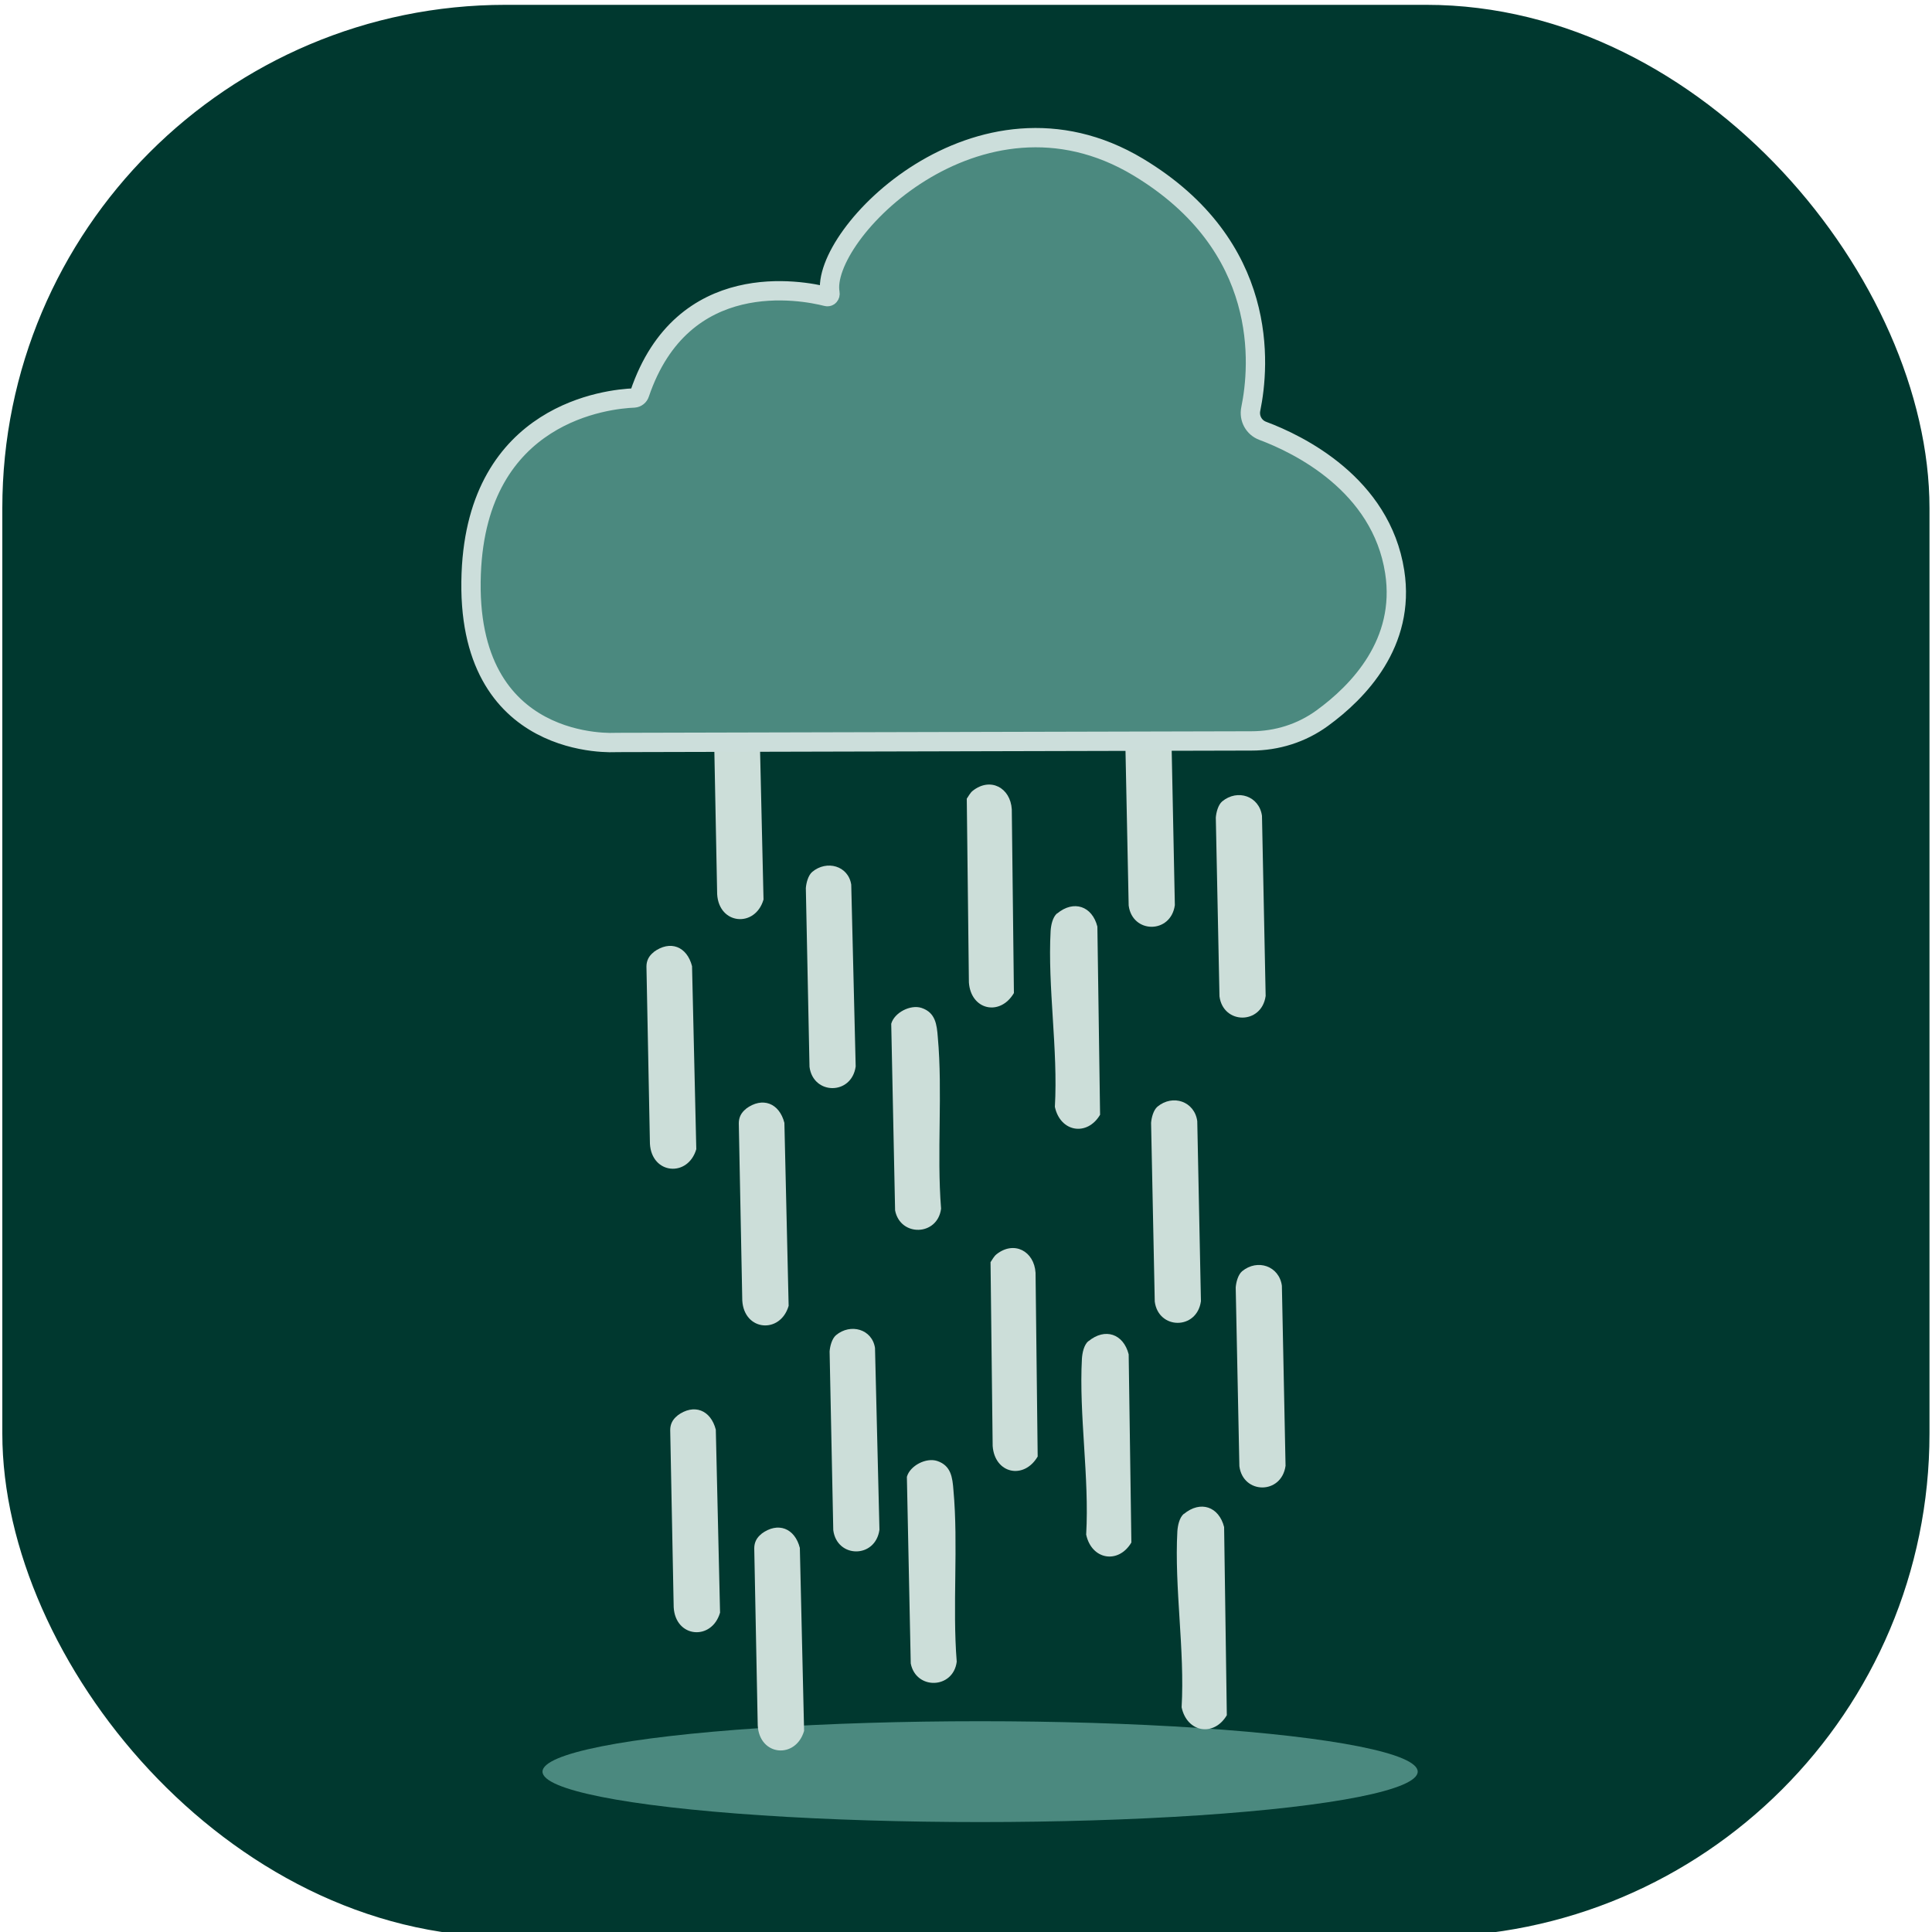 <?xml version="1.0" encoding="UTF-8"?>
<svg id="Rain_1" data-name="Rain 1" xmlns="http://www.w3.org/2000/svg" viewBox="0 0 100 100">
  <defs>
    <style>
      .cls-1, .cls-2 {
        fill: #4b897f;
      }

      .cls-3 {
        fill: #00382f;
        stroke: #00382f;
        stroke-width: 2px;
      }

      .cls-3, .cls-2 {
        stroke-miterlimit: 10;
      }

      .cls-4 {
        fill: #ccded9;
      }

      .cls-2 {
        stroke: #ccdedb;
      }
    </style>
  </defs>
  <rect class="cls-3" x="1.12" y="1.25" width="97.75" height="98" rx="25.05" ry="25.05"/>
  <path class="cls-4" d="M46.13,52.99c.16-.58,1-1.01,1.57-.82.72.24.79.86.84,1.51.26,2.85-.06,6,.17,8.88-.18,1.42-2.11,1.47-2.38.09l-.2-9.65Z"/>
  <path class="cls-4" d="M33.83,49.28c.86-.64,1.73-.29,1.99.73l.22,9.47c-.43,1.47-2.31,1.31-2.4-.28l-.18-9.17c0-.31.13-.56.38-.75Z"/>
  <path class="cls-4" d="M58.56,36.78c.8-.66,1.92-.27,2.06.75l.19,9.32c-.21,1.5-2.2,1.48-2.39.02l-.19-9.25c.02-.27.12-.66.33-.84Z"/>
  <path class="cls-4" d="M50.35,40.93c.91-.72,1.95-.16,2.02.96l.11,9.51c-.72,1.22-2.23.88-2.33-.55l-.11-9.51c.09-.13.18-.31.31-.41Z"/>
  <path class="cls-4" d="M42.04,45.13c.75-.63,1.87-.32,2.02.66l.23,9.41c-.21,1.5-2.2,1.48-2.39.02l-.19-9.25c.02-.27.12-.66.33-.84Z"/>
  <path class="cls-4" d="M38.61,57.39c.86-.64,1.73-.29,1.99.73l.22,9.47c-.43,1.47-2.31,1.31-2.4-.28l-.18-9.17c0-.31.13-.56.38-.75Z"/>
  <path class="cls-4" d="M63.26,41.48c.8-.66,1.92-.27,2.06.75l.19,9.32c-.21,1.5-2.2,1.48-2.39.02l-.19-9.25c.02-.27.12-.66.33-.84Z"/>
  <path class="cls-4" d="M54.72,47.28c.86-.71,1.81-.38,2.08.68l.14,9.74c-.67,1.13-2.06.9-2.34-.41.17-2.95-.38-6.2-.22-9.11.02-.29.1-.71.34-.91Z"/>
  <ellipse class="cls-1" cx="50.73" cy="91.7" rx="22.65" ry="2.61"/>
  <path class="cls-4" d="M46.94,76.44c.16-.58,1-1.01,1.57-.82.72.24.79.86.84,1.51.26,2.85-.06,6,.17,8.88-.18,1.42-2.11,1.47-2.38.09l-.2-9.65Z"/>
  <path class="cls-4" d="M35.06,73.27c.86-.64,1.73-.29,1.99.73l.22,9.47c-.43,1.47-2.31,1.31-2.4-.28l-.18-9.17c0-.31.13-.56.38-.75Z"/>
  <path class="cls-4" d="M59.91,57.28c.8-.66,1.92-.27,2.06.75l.19,9.32c-.21,1.5-2.2,1.48-2.39.02l-.19-9.25c.02-.27.12-.66.33-.84Z"/>
  <path class="cls-4" d="M51.58,64.92c.91-.72,1.95-.16,2.02.96l.11,9.51c-.72,1.22-2.23.88-2.33-.55l-.11-9.51c.09-.13.18-.31.31-.41Z"/>
  <path class="cls-4" d="M43.27,69.11c.75-.63,1.87-.32,2.02.66l.23,9.41c-.21,1.5-2.2,1.48-2.39.02l-.19-9.25c.02-.27.12-.66.33-.84Z"/>
  <path class="cls-4" d="M39.41,79.39c.86-.64,1.73-.29,1.99.73l.22,9.47c-.43,1.47-2.31,1.31-2.4-.28l-.18-9.17c0-.31.13-.56.38-.75Z"/>
  <path class="cls-4" d="M64.29,65.8c.8-.66,1.92-.27,2.06.75l.19,9.32c-.21,1.5-2.2,1.48-2.39.02l-.19-9.25c.02-.27.12-.66.33-.84Z"/>
  <path class="cls-4" d="M56.34,69.42c.86-.71,1.81-.38,2.08.68l.14,9.74c-.67,1.13-2.06.9-2.34-.41.17-2.95-.38-6.2-.22-9.11.02-.29.1-.71.34-.91Z"/>
  <path class="cls-4" d="M37.31,36.36c.86-.64,1.73-.29,1.99.73l.22,9.47c-.43,1.47-2.31,1.31-2.4-.28l-.18-9.17c0-.31.13-.56.38-.75Z"/>
  <path class="cls-4" d="M61.28,78.36c.86-.71,1.81-.38,2.08.68l.14,9.74c-.67,1.13-2.06.9-2.34-.41.17-2.95-.38-6.2-.22-9.11.02-.29.1-.71.34-.91Z"/>
  <path class="cls-2" d="M31.88,38.43l32.89-.08c1.32,0,2.6-.4,3.67-1.18,1.87-1.36,4.32-3.89,3.75-7.57-.7-4.53-4.98-6.61-6.83-7.3-.46-.17-.72-.65-.62-1.13.46-2.24.99-8.43-5.84-12.53-8.24-4.94-16.48,3.52-15.94,6.53.02.11-.06.21-.17.18-1.29-.33-7.46-1.52-9.68,5.02-.04.13-.16.22-.29.23-1.31.05-8.11.72-8.43,9.09-.36,9.28,7.49,8.74,7.49,8.74Z"/>
</svg>